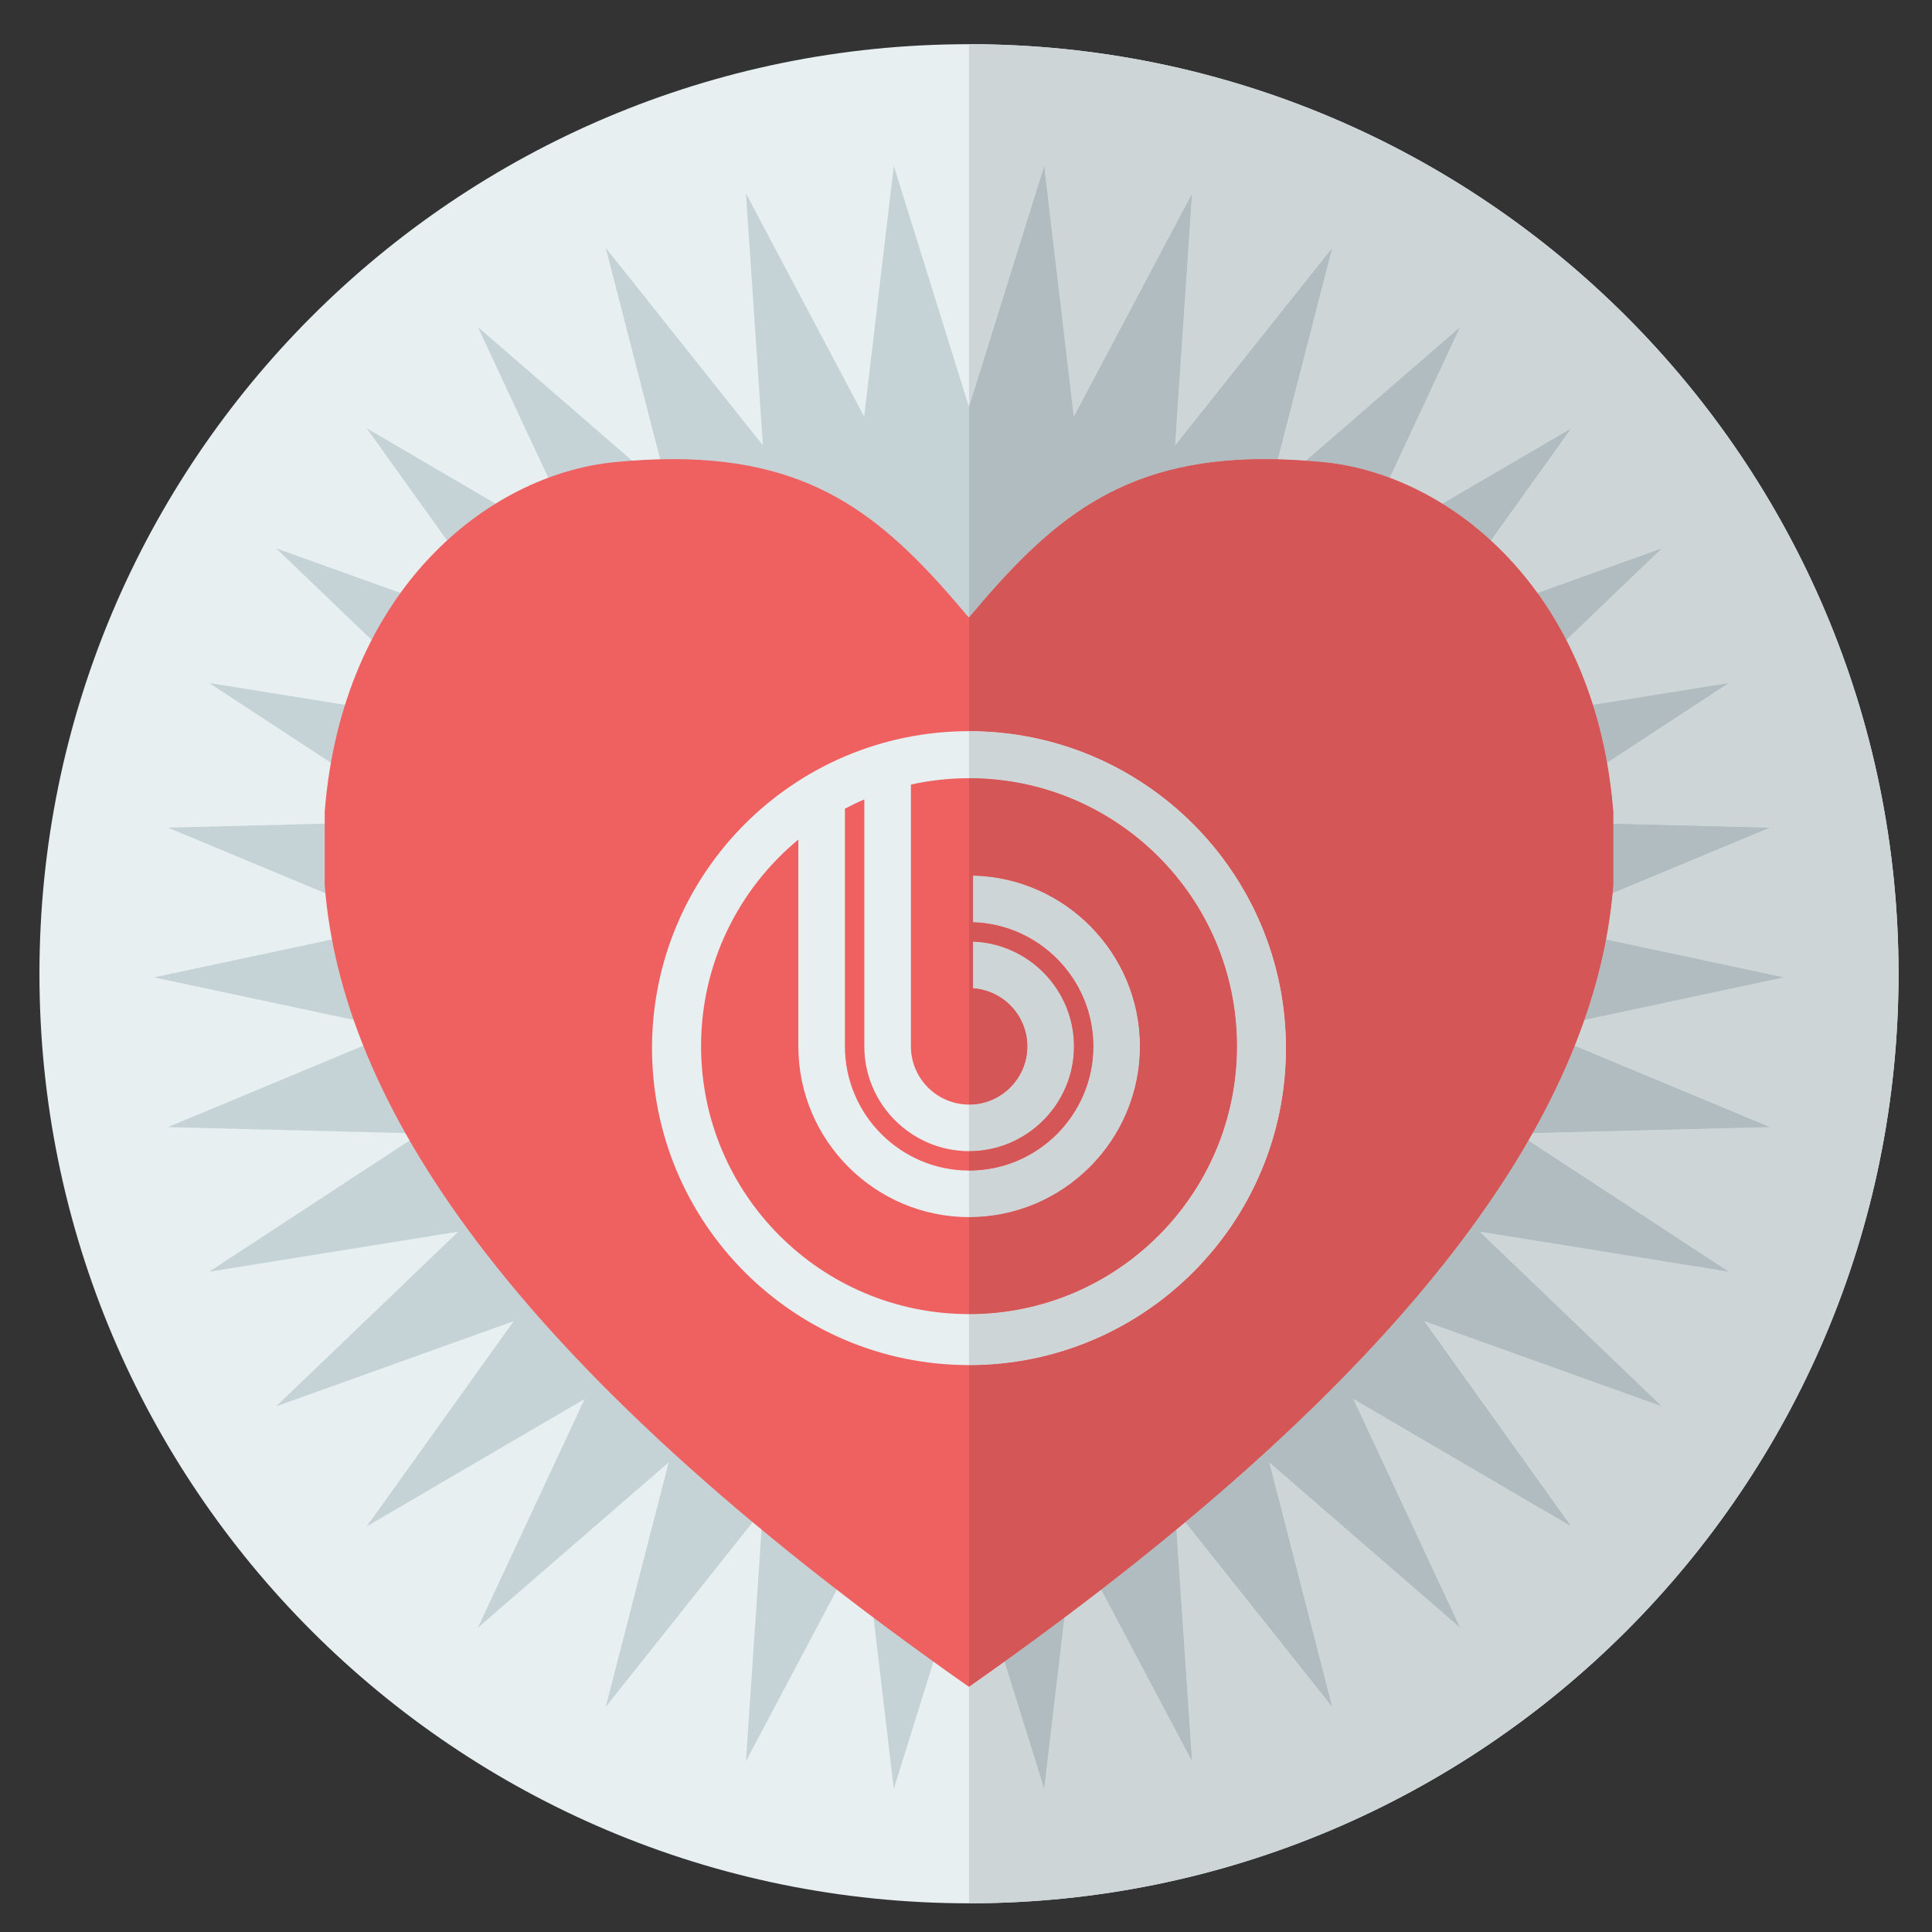 <?xml version="1.0" encoding="utf-8"?>
<!-- Generator: Adobe Illustrator 17.0.1, SVG Export Plug-In . SVG Version: 6.00 Build 0)  -->
<!DOCTYPE svg PUBLIC "-//W3C//DTD SVG 1.1//EN" "http://www.w3.org/Graphics/SVG/1.1/DTD/svg11.dtd">
<svg version="1.1" id="Layer_1" xmlns="http://www.w3.org/2000/svg" xmlns:xlink="http://www.w3.org/1999/xlink" x="0px" y="0px"
	 width="250px" height="250px" viewBox="0 0 250 250" enable-background="new 0 0 250 250" xml:space="preserve">
<rect x="0" y="0" width="250" height="250" fill="#333333" stroke="none"/>
<g>
	<path fill="#E7EFF1" d="M5.104,126.002c0-66.43,53.854-120.284,120.284-120.284c66.431,0,120.284,53.854,120.284,120.284
		c0,66.431-53.853,120.285-120.284,120.285C58.957,246.286,5.104,192.433,5.104,126.002"/>
	<polyline fill-rule="evenodd" clip-rule="evenodd" fill="#C5D3D6" points="125.387,52.656 135.117,21.471 138.952,53.913 
		154.247,25.046 152.053,57.64 172.39,32.075 164.246,63.712 188.934,42.321 175.116,71.922 203.316,55.43 184.293,81.987 
		215.043,70.956 191.463,93.567 223.714,88.377 196.385,106.27 229.039,107.094 198.887,119.659 230.838,126.47 198.887,133.281 
		229.039,145.846 196.385,146.67 223.714,164.562 191.463,159.373 215.043,181.983 184.293,170.953 203.316,197.511 175.116,181.02 
		188.934,210.621 164.246,189.23 172.39,220.867 152.053,195.301 154.247,227.895 138.952,199.028 135.117,231.47 125.387,200.284 
		115.658,231.47 111.823,199.028 96.529,227.895 98.722,195.301 78.384,220.867 86.529,189.23 61.84,210.621 75.659,181.02 
		47.46,197.511 66.482,170.953 35.732,181.983 59.311,159.373 27.06,164.562 54.391,146.67 21.735,145.846 51.888,133.281 
		19.936,126.47 51.888,119.659 21.735,107.094 54.391,106.27 27.06,88.377 59.311,93.567 35.732,70.956 66.482,81.987 47.46,55.43 
		75.659,71.922 61.84,42.321 86.529,63.712 78.384,32.075 98.722,57.64 96.529,25.046 111.823,53.913 115.658,21.471 
		125.387,52.656 	"/>
	<path fill="#EF6060" d="M171.235,59.804c-2.694-0.265-5.205-0.392-7.555-0.392c-18.887,0-27.94,8.154-38.304,20.511
		c-10.365-12.357-19.418-20.511-38.283-20.511c-2.372,0-4.884,0.127-7.555,0.392c-16.353,1.589-35.24,16.55-37.521,45.214v9.536
		c2.142,27.434,22.848,61.27,83.358,103.72c60.531-42.45,81.238-76.286,83.381-103.72v-9.536
		C206.453,76.354,187.565,61.393,171.235,59.804"/>
	<path fill="#E7EFF1" d="M84.372,135.628c0-22.653,18.363-41.015,41.015-41.015c22.65,0,41.015,18.363,41.015,41.015
		c0,22.652-18.365,41.014-41.015,41.014C102.734,176.642,84.372,158.279,84.372,135.628"/>
	<path fill="#EF6060" d="M125.386,100.699c-2.581,0-5.093,0.29-7.515,0.825v33.872c0,4.152,3.384,7.537,7.537,7.537
		c4.148,0,7.533-3.385,7.533-7.537c0-3.979-3.115-7.255-7.031-7.518v-6.032c7.234,0.266,13.059,6.25,13.059,13.55
		c0,7.469-6.094,13.562-13.56,13.562c-7.473,0-13.565-6.093-13.565-13.562v-31.95c-0.857,0.362-1.69,0.764-2.512,1.197v30.753
		c0,8.855,7.224,16.075,16.077,16.075s16.074-7.219,16.074-16.075c0-8.683-6.952-15.795-15.572-16.063v-6.03
		c11.942,0.27,21.597,10.089,21.597,22.093c0,12.174-9.928,22.1-22.098,22.1c-12.176,0-22.104-9.926-22.104-22.1V108.64
		c-7.689,6.36-12.588,15.973-12.588,26.729c0,19.152,15.524,34.676,34.67,34.676c19.154,0,34.673-15.524,34.673-34.676
		C160.059,116.223,144.54,100.699,125.386,100.699"/>
	<path fill="#CED5D7" d="M125.387,5.718v46.938l9.729-31.185l3.835,32.441l15.296-28.867l-2.195,32.594l20.337-25.565l-7.044,27.359
		c1.17,0.029,2.381,0.088,3.632,0.178l19.956-17.291l-9.106,19.505c2.303,0.86,4.592,1.979,6.815,3.354l16.672-9.75L192.92,69.945
		c2.154,1.977,4.179,4.237,6.021,6.788l16.102-5.776l-12.369,11.861c1.335,2.58,2.496,5.376,3.447,8.392l17.593-2.832L207.95,98.699
		c0.36,2.025,0.632,4.133,0.807,6.319v1.565l20.282,0.511l-20.371,8.488c-0.185,1.961-0.466,3.956-0.849,5.981l23.019,4.906
		l-25.825,5.506c-0.385,1.103-0.802,2.217-1.249,3.339l25.275,10.532l-30.72,0.776c-0.18,0.319-0.361,0.636-0.545,0.958
		l25.94,16.983l-32.251-5.189l23.58,22.609l-30.75-11.03l19.023,26.559l-28.2-16.492l13.818,29.601l-24.689-21.391l8.144,31.637
		l-19.014-23.903c-0.379,0.315-0.763,0.635-1.147,0.952l2.019,29.98l-11.761-22.197c-1.551,1.199-3.135,2.403-4.752,3.617
		l-2.618,22.154l-5.137-16.464c-1.506,1.081-3.033,2.166-4.593,3.259v28.021c66.431,0,120.284-53.854,120.284-120.285
		C245.671,59.572,191.818,5.718,125.387,5.718"/>
	<path fill="#B0BCBF" d="M137.735,209.316c-2.502,1.877-5.091,3.778-7.755,5.69l5.137,16.464L137.735,209.316 M152.228,197.915
		c-3.095,2.561-6.338,5.153-9.742,7.783l11.761,22.197L152.228,197.915 M197.775,147.579c-8.572,14.874-22.689,31.265-44.399,49.384
		l19.014,23.903l-8.144-31.637l24.689,21.391l-13.818-29.601l28.2,16.492l-19.023-26.559l30.75,11.03l-23.58-22.609l32.251,5.189
		L197.775,147.579 M203.764,135.314c-1.464,3.668-3.267,7.436-5.445,11.307l30.72-0.776L203.764,135.314 M207.82,121.564
		c-0.639,3.378-1.562,6.845-2.807,10.412l25.825-5.506L207.82,121.564 M208.757,106.583v7.971c-0.026,0.342-0.056,0.686-0.089,1.029
		l20.371-8.488L208.757,106.583 M223.714,88.377l-17.593,2.832c0.746,2.362,1.361,4.859,1.829,7.49L223.714,88.377 M215.043,70.956
		l-16.102,5.776c1.352,1.873,2.604,3.901,3.733,6.085L215.043,70.956 M203.316,55.43l-16.672,9.75
		c2.169,1.343,4.277,2.93,6.276,4.765L203.316,55.43 M188.934,42.321l-19.956,17.291c0.738,0.054,1.49,0.117,2.257,0.193
		c2.82,0.274,5.718,0.948,8.593,2.022L188.934,42.321 M135.117,21.471l-9.729,31.185v27.253
		c10.36-12.35,19.412-20.497,38.293-20.497c0.546,0,1.102,0.007,1.666,0.021l7.044-27.359L152.053,57.64l2.195-32.594
		l-15.296,28.867L135.117,21.471"/>
	<path fill="#D55656" d="M163.68,59.412c-18.881,0-27.933,8.147-38.293,20.497v14.703c22.65,0,41.015,18.363,41.015,41.015
		c0,22.652-18.365,41.014-41.015,41.014v41.624c1.56-1.093,3.087-2.178,4.593-3.259c2.664-1.912,5.253-3.813,7.755-5.69
		c1.617-1.214,3.2-2.418,4.752-3.617c3.404-2.631,6.647-5.222,9.742-7.783c0.384-0.318,0.768-0.637,1.147-0.952
		c21.711-18.119,35.828-34.51,44.399-49.384c0.184-0.322,0.365-0.639,0.545-0.958c2.178-3.871,3.981-7.639,5.445-11.307
		c0.447-1.122,0.864-2.236,1.249-3.339c1.245-3.567,2.167-7.034,2.807-10.412c0.383-2.025,0.664-4.02,0.849-5.981
		c0.033-0.343,0.062-0.687,0.089-1.029v-7.971v-1.565c-0.176-2.185-0.448-4.293-0.807-6.319c-0.468-2.631-1.083-5.128-1.829-7.49
		c-0.95-3.016-2.112-5.812-3.447-8.392c-1.129-2.184-2.381-4.212-3.733-6.085c-1.842-2.55-3.868-4.811-6.021-6.788
		c-1.999-1.835-4.107-3.422-6.276-4.765c-2.223-1.375-4.512-2.493-6.815-3.354c-2.875-1.074-5.773-1.748-8.593-2.022
		c-0.767-0.075-1.52-0.139-2.257-0.193c-1.251-0.09-2.461-0.149-3.632-0.178C164.782,59.42,164.227,59.412,163.68,59.412"/>
	<path fill="#CED5D7" d="M125.91,121.847v6.032c3.915,0.262,7.031,3.539,7.031,7.518c0,4.152-3.384,7.537-7.533,7.537
		c-0.006,0-0.014,0-0.021,0v6.026c0.007,0,0.015,0,0.021,0c7.466,0,13.56-6.093,13.56-13.562
		C138.969,128.097,133.144,122.113,125.91,121.847 M125.91,113.304v6.03c8.62,0.268,15.572,7.38,15.572,16.063
		c0,8.855-7.22,16.075-16.074,16.075c-0.006,0-0.014,0-0.021,0v6.026c0.007,0,0.015,0,0.021,0c12.17,0,22.098-9.926,22.098-22.1
		C147.506,123.393,137.852,113.574,125.91,113.304 M125.387,94.612v6.087c19.153,0,34.672,15.523,34.672,34.67
		c0,19.152-15.519,34.676-34.673,34.676l0.001,6.596c22.65,0,41.015-18.363,41.015-41.014
		C166.402,112.975,148.038,94.612,125.387,94.612"/>
	<path fill="#D55656" d="M125.387,100.699v42.234c0.007,0,0.015,0,0.021,0c4.148,0,7.533-3.385,7.533-7.537
		c0-3.979-3.115-7.255-7.031-7.518v-6.032c7.234,0.266,13.059,6.25,13.059,13.55c0,7.469-6.094,13.562-13.56,13.562
		c-0.006,0-0.014,0-0.021,0v2.512c0.007,0,0.015,0,0.021,0c8.853,0,16.074-7.219,16.074-16.075c0-8.683-6.952-15.795-15.572-16.063
		v-6.03c11.942,0.27,21.597,10.089,21.597,22.093c0,12.174-9.928,22.1-22.098,22.1c-0.006,0-0.014,0-0.021,0v12.549
		c19.153,0,34.672-15.524,34.672-34.676c0-19.147-15.519-34.67-34.673-34.67"/>
</g>
</svg>
